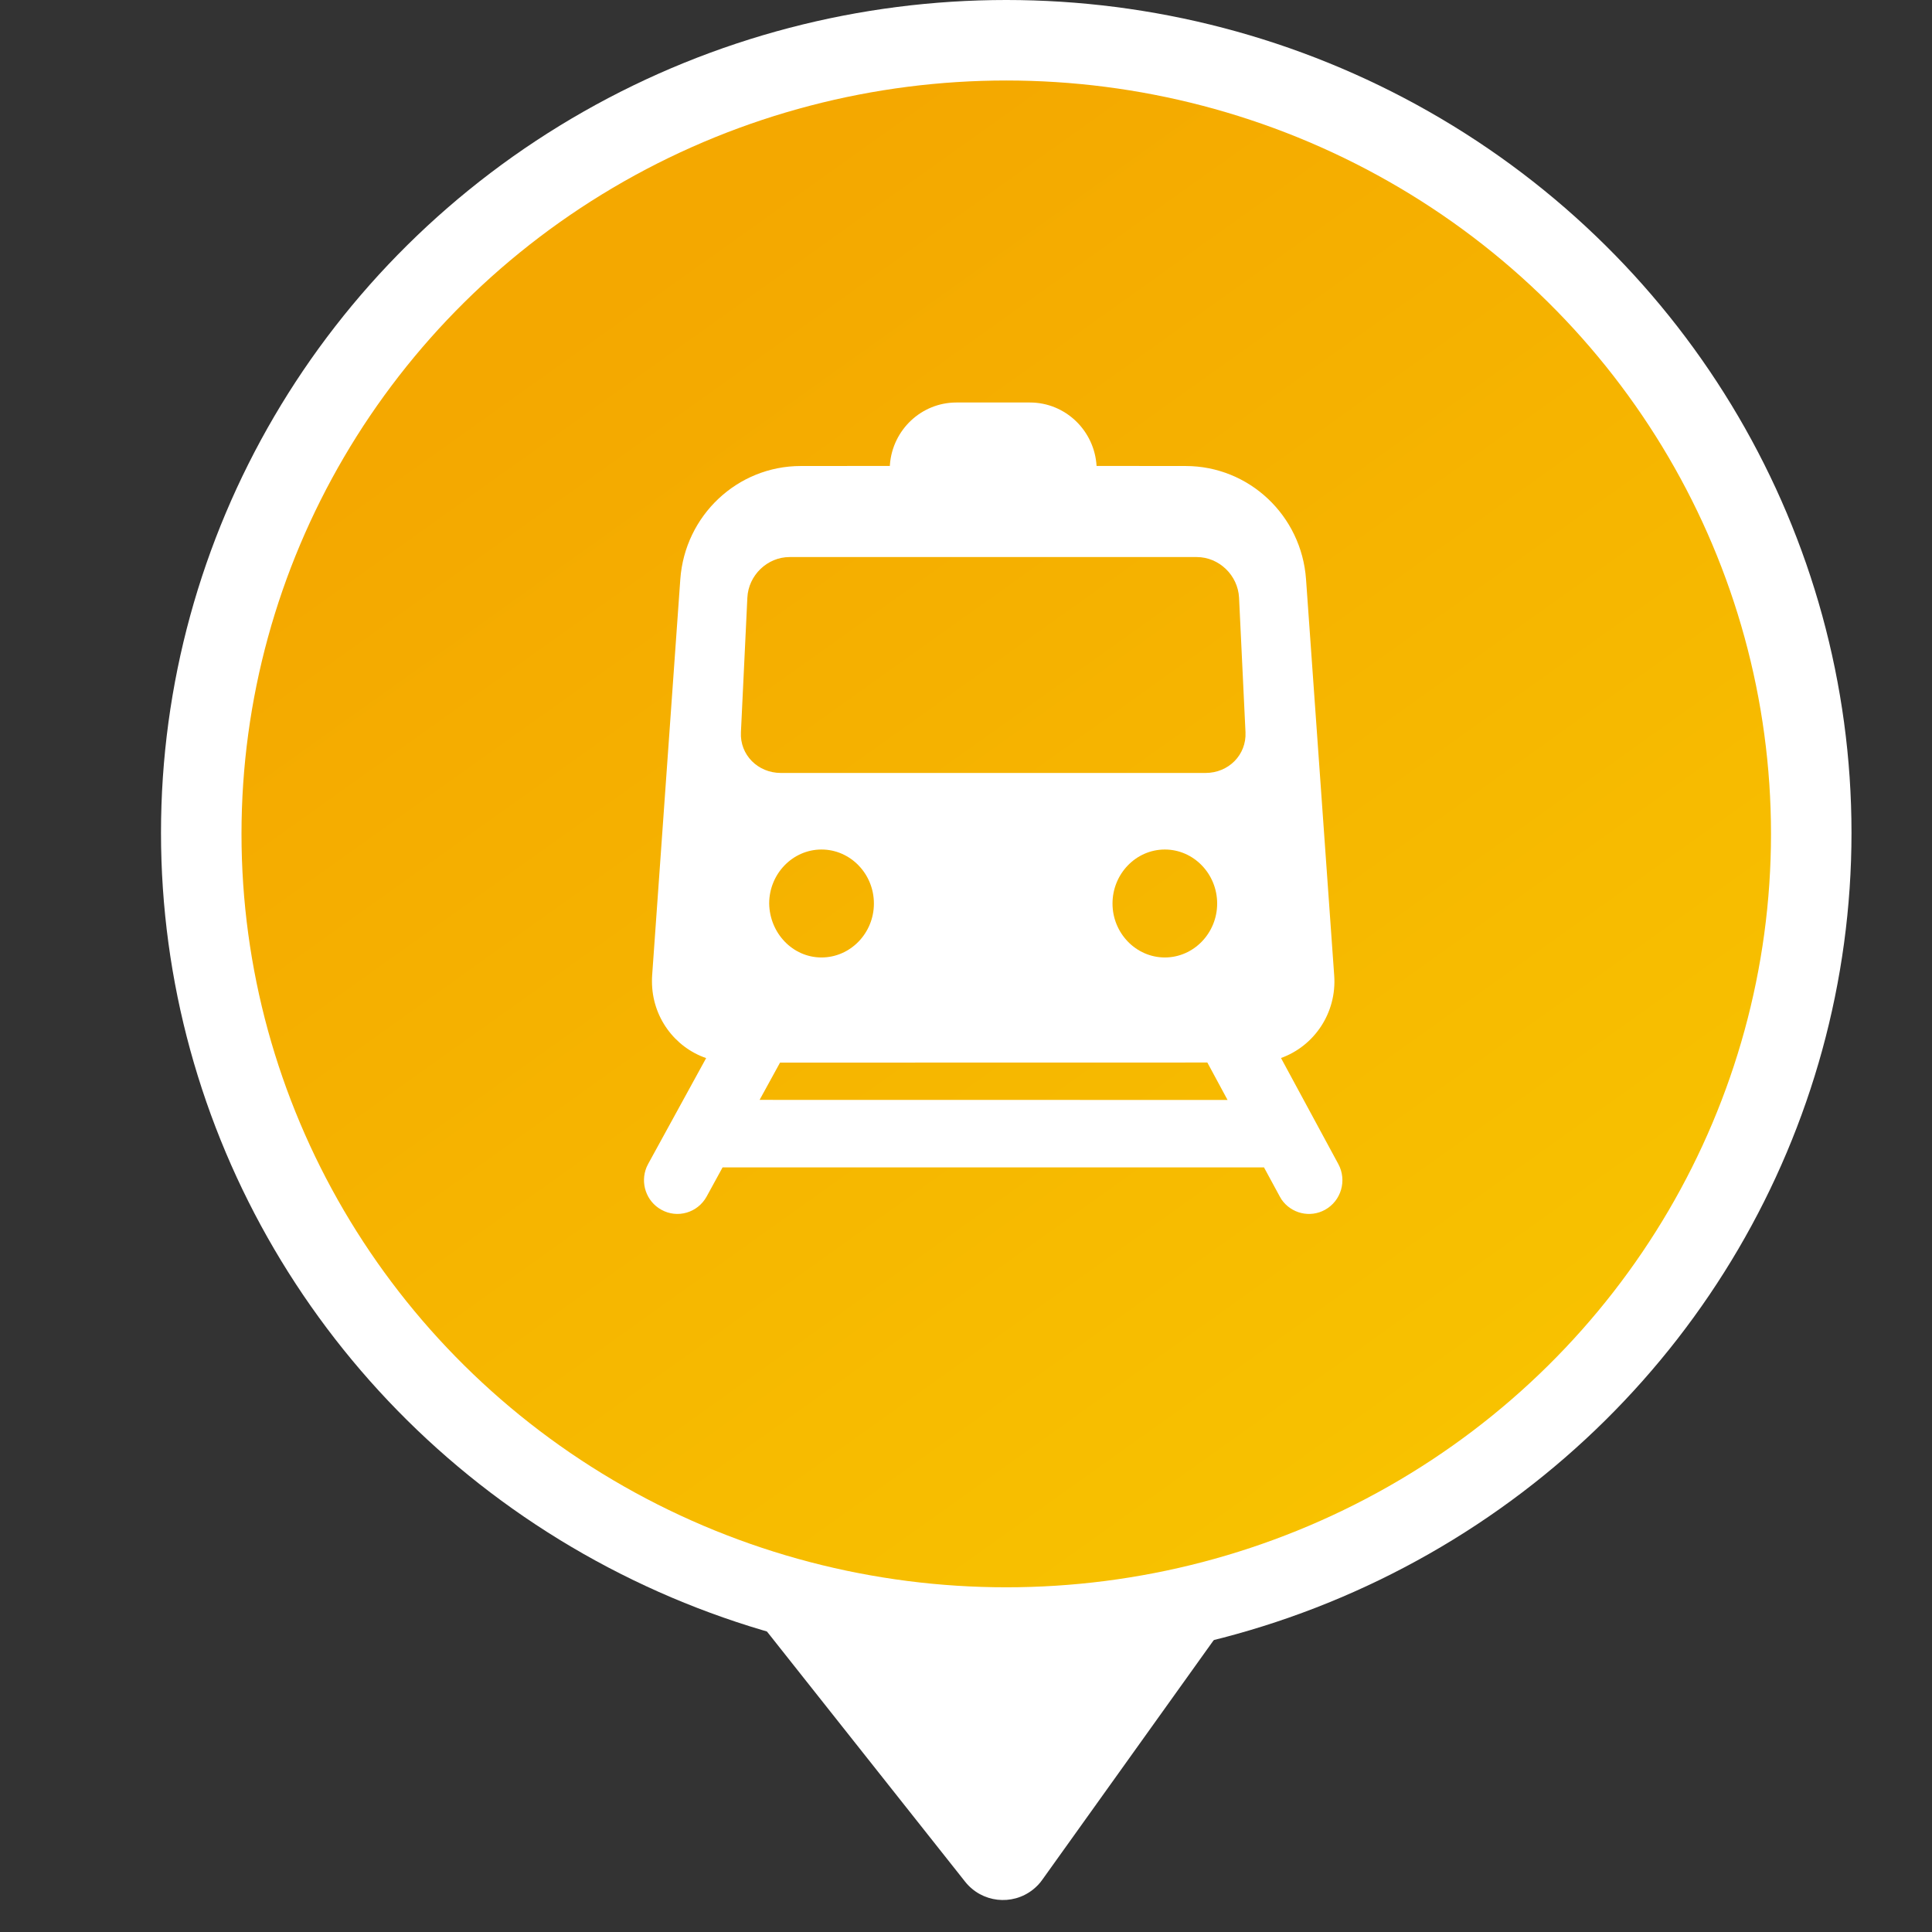 <?xml version="1.0" encoding="UTF-8"?>
<svg width="24px" height="24px" viewBox="0 0 24 24" version="1.1" xmlns="http://www.w3.org/2000/svg" xmlns:xlink="http://www.w3.org/1999/xlink">
    <rect x="0" y="0" width="24" height="24" fill="#333333" stroke="none"/>
    <title>矩形 2@1x</title>
    <defs>
        <linearGradient x1="24.712%" y1="13.455%" x2="117.791%" y2="140.147%" id="linearGradient-1">
            <stop stop-color="#F4A800" offset="0%"></stop>
            <stop stop-color="#FAD300" offset="100%"></stop>
        </linearGradient>
    </defs>
    <g id="页面-1" stroke="none" stroke-width="1" fill="none" fill-rule="evenodd">
        <g id="编组-38" transform="translate(-67, 0)">
            <g id="矩形-2" transform="translate(67, 0)">
                <rect id="矩形" x="0" y="0" width="24" height="24"></rect>
                <g id="编组-2" transform="translate(2, 0)">
                    <path d="M10.947,20.648 L13.345,24 L13.345,24 L7.345,23.963 L9.989,20.625 C10.195,20.365 10.572,20.321 10.832,20.527 C10.876,20.562 10.915,20.602 10.947,20.648 Z" id="三角形" fill="#FFFFFF" transform="translate(10.345, 22) scale(1, -1) translate(-10.345, -22) "></path>
                    <ellipse id="椭圆形" fill="#FFFFFF" cx="10.5" cy="10.345" rx="10.5" ry="10.345"></ellipse>
                    <ellipse id="椭圆形" fill="url(#linearGradient-1)" cx="10.5" cy="10.359" rx="9.5" ry="9.359"></ellipse>
                    <g id="编组" transform="translate(6, 5)" fill="#FFFFFF" fill-rule="nonzero">
                        <path d="M4.794,0 C5.235,0 5.596,0.349 5.622,0.788 L6.728,0.789 C7.515,0.789 8.168,1.403 8.224,2.196 L8.574,7.119 C8.607,7.582 8.326,7.995 7.913,8.143 C8.106,8.501 8.344,8.941 8.625,9.46 C8.735,9.663 8.661,9.918 8.459,10.029 C8.272,10.132 8.04,10.074 7.92,9.901 L7.897,9.862 C7.829,9.737 7.765,9.617 7.702,9.502 L0.976,9.502 C0.912,9.618 0.846,9.739 0.778,9.864 C0.667,10.066 0.414,10.14 0.214,10.027 C0.027,9.923 -0.049,9.694 0.032,9.499 L0.052,9.458 C0.333,8.946 0.573,8.508 0.772,8.144 C0.38,8.009 0.099,7.633 0.099,7.191 C0.099,7.167 0.099,7.143 0.101,7.119 L0.451,2.196 C0.508,1.403 1.161,0.789 1.947,0.789 L3.054,0.788 L3.055,0.77 C3.089,0.339 3.446,0 3.881,0 L4.794,0 Z M6.998,8.199 L1.69,8.2 C1.613,8.34 1.528,8.495 1.436,8.663 L7.249,8.664 C7.157,8.493 7.073,8.338 6.998,8.199 Z M6.47,5.553 C6.112,5.553 5.82,5.855 5.82,6.224 C5.82,6.592 6.112,6.894 6.47,6.894 C6.828,6.894 7.12,6.592 7.12,6.224 C7.12,5.855 6.828,5.553 6.47,5.553 Z M2.205,5.553 C1.847,5.553 1.555,5.855 1.555,6.224 C1.561,6.592 1.847,6.894 2.205,6.894 C2.564,6.894 2.856,6.592 2.856,6.224 C2.856,5.855 2.564,5.553 2.205,5.553 Z M6.867,1.92 L1.808,1.92 C1.532,1.92 1.297,2.146 1.284,2.425 L1.284,2.425 L1.204,4.097 C1.19,4.376 1.413,4.602 1.701,4.602 L1.701,4.602 L6.975,4.602 C7.263,4.602 7.485,4.376 7.472,4.097 L7.472,4.097 L7.392,2.425 C7.378,2.146 7.143,1.92 6.867,1.92 L6.867,1.92 Z" id="形状结合"></path>
                    </g>
                </g>
            </g>
        </g>
    </g>
</svg>